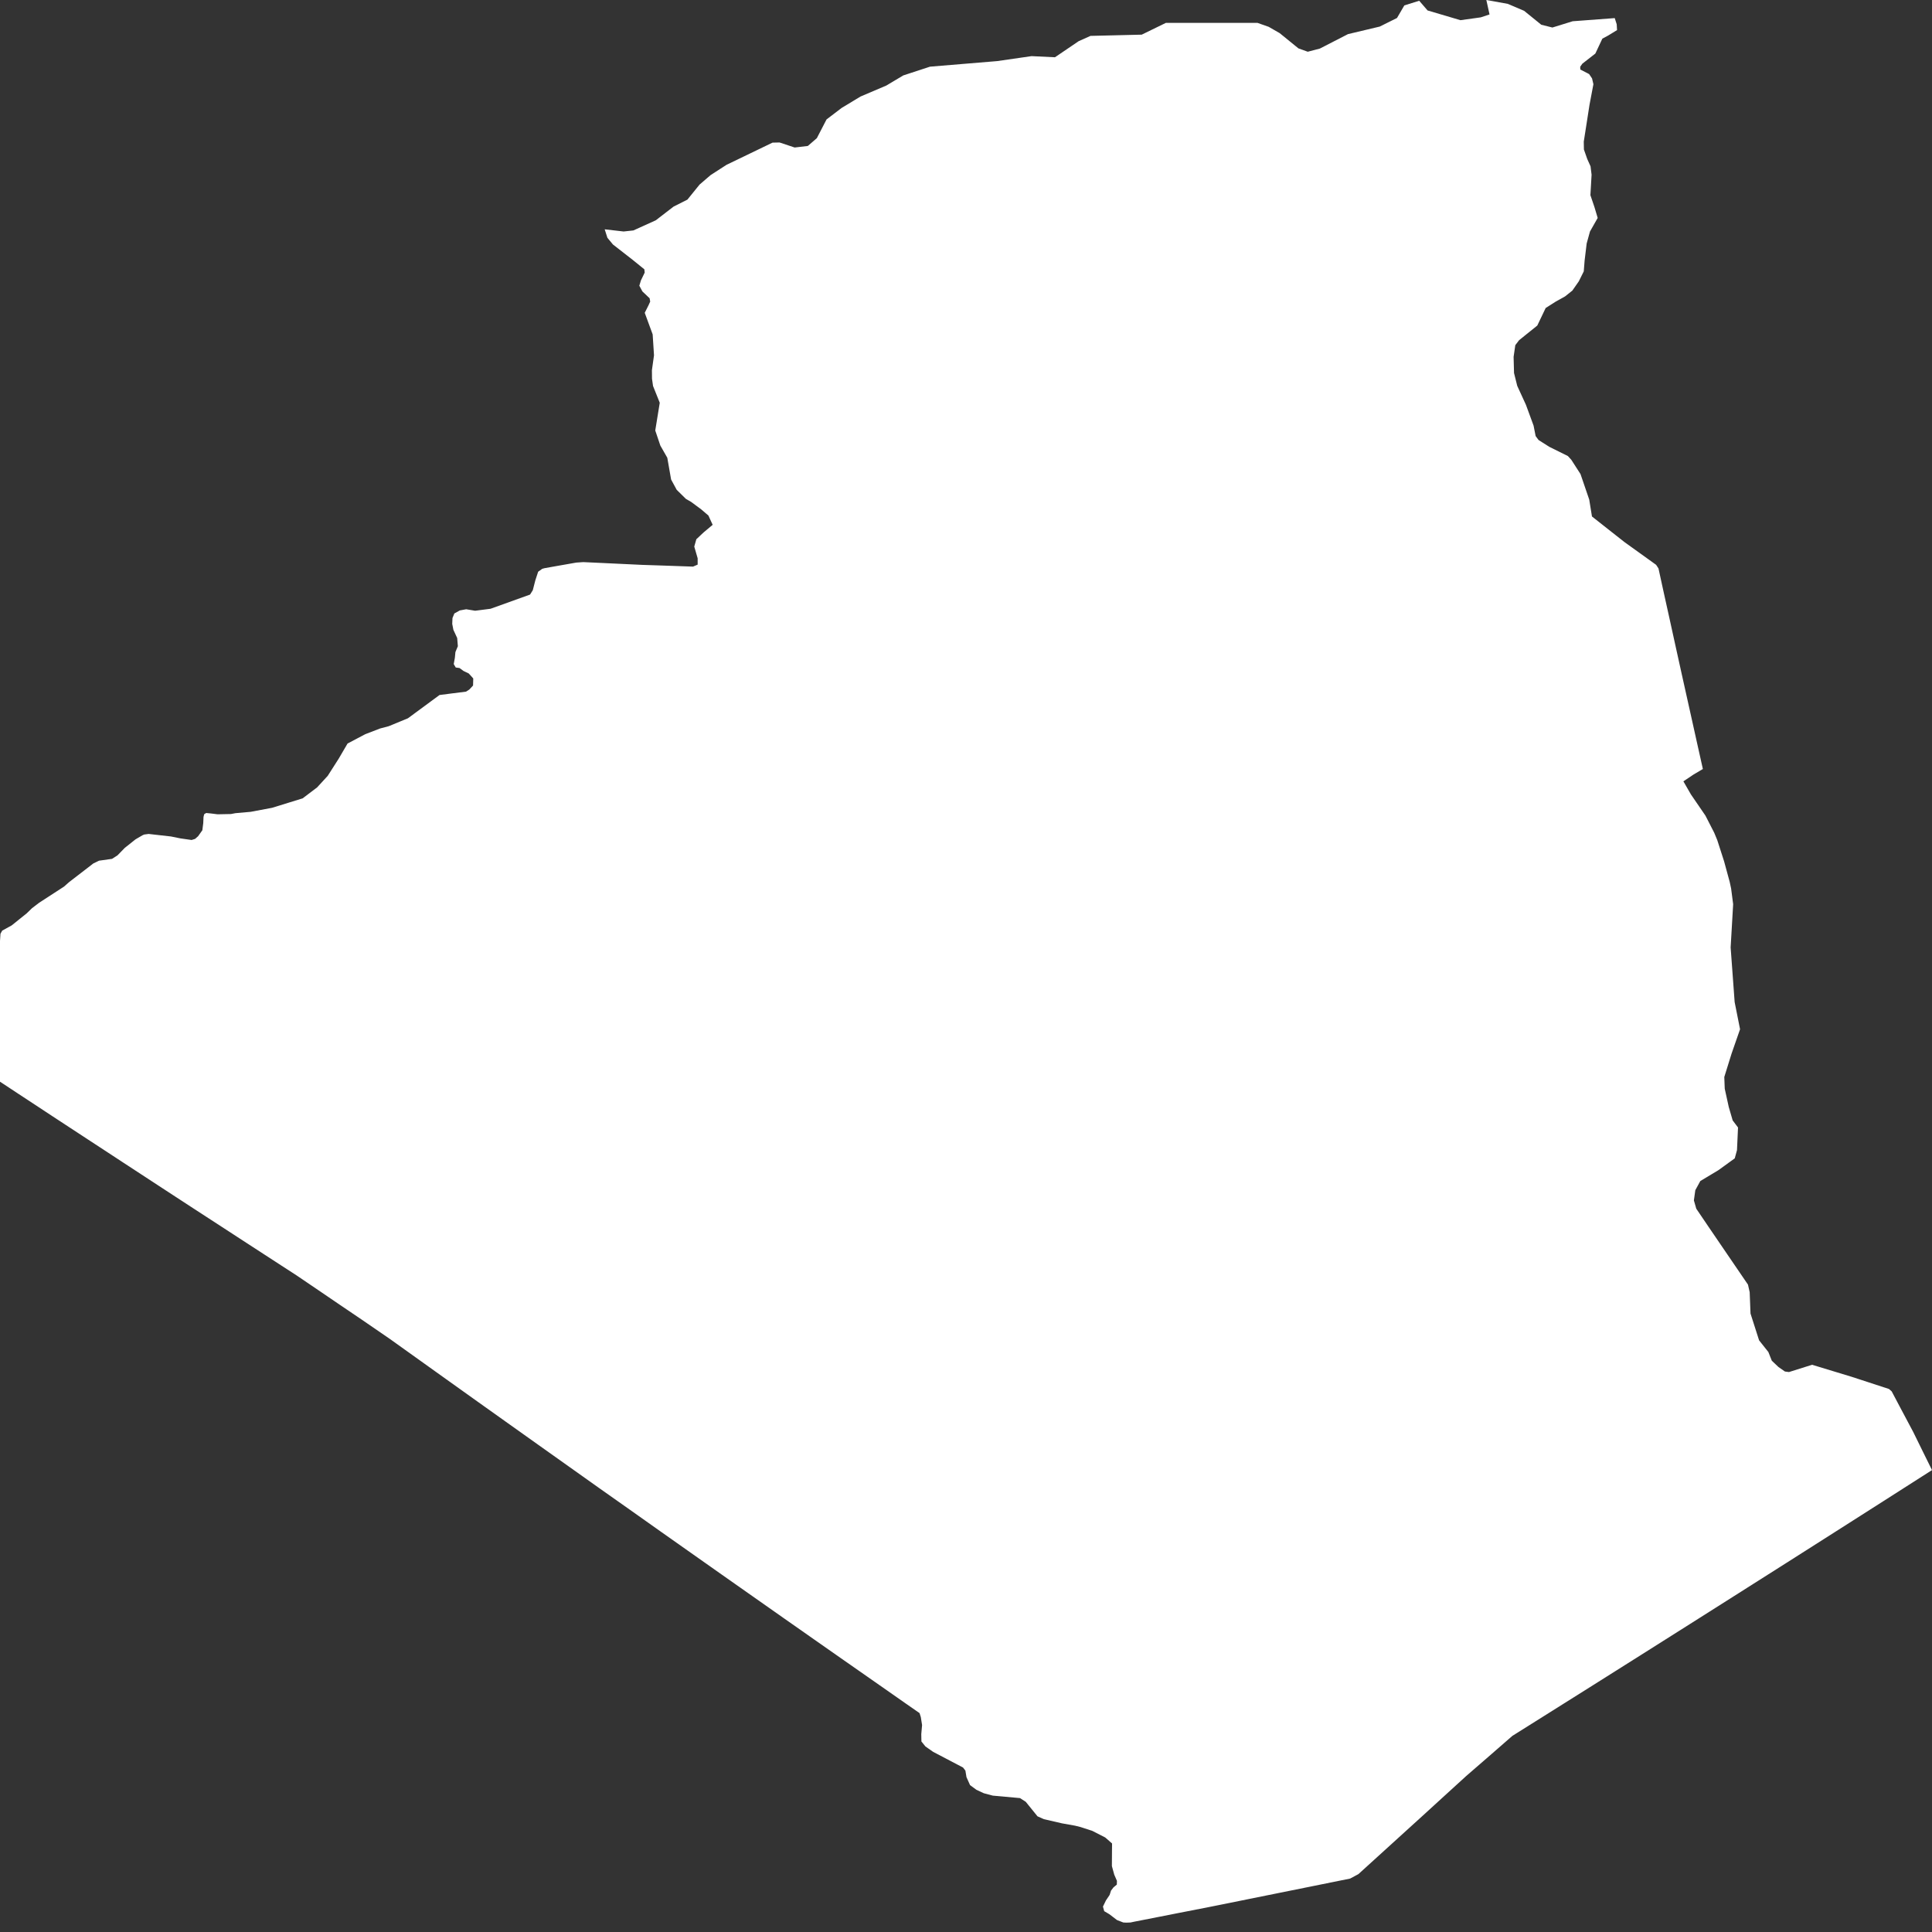 <svg width="94" height="94" viewBox="0 0 94 94" fill="none" xmlns="http://www.w3.org/2000/svg">
<rect x="0" y="0" width="94" height="94" fill="#333333" stroke="none"/>
<path d="M78.564 0.881L78.66 1.183L78.676 1.465L78.245 1.728L77.961 1.881L77.62 2.606L76.989 3.098L76.884 3.247L76.889 3.382L77.317 3.604L77.46 3.815L77.526 4.097L77.335 5.106L77.215 5.879L77.057 6.89L77.064 7.274L77.226 7.735L77.387 8.094L77.437 8.499L77.38 9.497L77.576 10.073L77.734 10.604L77.359 11.264L77.198 11.847L77.098 12.679L77.057 13.203L76.816 13.687L76.501 14.139L76.146 14.422L75.708 14.665L75.204 14.985L74.795 15.84L73.911 16.551L73.726 16.794L73.643 17.362L73.664 18.149L73.82 18.774L74.243 19.695L74.615 20.708L74.715 21.216L74.858 21.409L75.38 21.74L76.284 22.188L76.451 22.371L76.898 23.065L77.323 24.308L77.456 25.129L78.284 25.782L79.047 26.382L79.781 26.909L80.577 27.481L80.692 27.656L80.956 28.865L81.221 30.062L81.51 31.378L81.801 32.696L82.145 34.242L82.34 35.117L82.575 36.176L82.852 37.416L82.406 37.679L81.904 38.015L82.27 38.651L82.977 39.684L83.404 40.517L83.553 40.878L83.885 41.909L84.156 42.905L84.226 43.228L84.325 43.994L84.203 46.097L84.398 48.756L84.661 50.077L84.247 51.266L83.894 52.401L83.916 52.97L84.111 53.858L84.302 54.513L84.562 54.857L84.512 55.959L84.403 56.358L83.608 56.934L82.728 57.462L82.484 57.908L82.415 58.404L82.531 58.808L83.136 59.701L84.046 61.036L85.047 62.503L85.129 62.871L85.17 63.91L85.587 65.213L86.038 65.781L86.206 66.204L86.526 66.508L86.844 66.73L87.042 66.756L88.166 66.402L90.088 66.986L91.906 67.58L92.039 67.697L92.436 68.448L93.087 69.673L93.568 70.652L94 71.526L91.643 73.032L89.285 74.535L86.928 76.034L84.572 77.528L82.215 79.021L79.857 80.511L77.5 81.997L75.144 83.478L73.58 84.46L72.586 85.327L71.339 86.409L70.161 87.483L69.235 88.329L68.035 89.419L67.43 89.969L66.092 91.184L65.69 91.4L63.917 91.759L62.29 92.087L60.788 92.39L59.762 92.598L58.767 92.797L57.322 93.079L56.291 93.282L55.178 93.5L55.005 93.537L54.803 93.545L54.653 93.537L54.344 93.417L53.973 93.133L53.725 92.987L53.663 92.763L53.808 92.465L53.988 92.197L54.056 91.986L54.179 91.825L54.338 91.695L54.344 91.512L54.213 91.21L54.098 90.793L54.103 90.035L54.106 89.782V89.692L53.774 89.401L53.146 89.08L52.569 88.892L52.306 88.827L51.668 88.713L50.788 88.51L50.478 88.371L49.907 87.665L49.627 87.485L48.305 87.365L47.865 87.248L47.505 87.081L47.197 86.853L47.023 86.466L46.971 86.149L46.856 85.998L45.398 85.233L45.027 84.973L44.831 84.731L44.824 84.373L44.863 83.933L44.801 83.542L44.74 83.35L44.073 82.886L42.583 81.844L41.092 80.803L39.602 79.76L38.111 78.715L36.621 77.668L35.13 76.62L33.64 75.57L32.149 74.519L30.659 73.464L29.166 72.411L27.677 71.353L26.187 70.295L24.697 69.235L23.204 68.172L21.714 67.108L20.223 66.042L18.963 65.141L17.573 64.187L16.54 63.488L15.515 62.79L14.412 62.042L13.695 61.578L12.841 61.023L11.984 60.467L11.128 59.91L10.271 59.353L9.415 58.797L8.559 58.239L7.704 57.681L6.848 57.121L5.991 56.561L5.137 56.001L4.28 55.441L3.424 54.88L2.567 54.319L1.711 53.755L0.855 53.193L0 52.629V51.588V50.739V49.49V48.403V47.315V46.566V45.784L0.023 45.43L0.107 45.279L0.569 45.024L1.293 44.443L1.56 44.185L1.902 43.924L3.114 43.137L3.365 42.916L4.543 42.009L4.819 41.876L5.451 41.787L5.716 41.617L6.071 41.253L6.593 40.838L6.932 40.64L7.013 40.604L7.23 40.575L8.319 40.698L8.776 40.791L9.323 40.869L9.493 40.815L9.639 40.685L9.845 40.395L9.889 40.049L9.902 39.748L9.934 39.616L10.03 39.556L10.268 39.579L10.586 39.619L11.236 39.606L11.457 39.564L12.195 39.499L13.238 39.303L14.065 39.047L14.723 38.844L15.429 38.31L15.946 37.747L16.483 36.906L16.91 36.176L17.774 35.72L18.496 35.443L18.91 35.334L19.847 34.948L20.64 34.364L21.385 33.815L21.954 33.742L22.674 33.651L22.834 33.549L23.016 33.354L23.026 33.01L22.809 32.769L22.546 32.642L22.359 32.502L22.174 32.477L22.076 32.311L22.131 32.006L22.158 31.724L22.277 31.441L22.244 31.042L22.059 30.643L22.003 30.356L22.015 30.07L22.106 29.848L22.372 29.7L22.682 29.643L23.117 29.715L23.868 29.619L25.79 28.928L25.923 28.715L26.046 28.237L26.184 27.816L26.383 27.675L26.492 27.645L27.133 27.531L28.039 27.372L28.38 27.349L29.369 27.395L30.089 27.429L31.254 27.484L32.081 27.511L32.801 27.536L33.719 27.568L33.944 27.471V27.164L33.779 26.593L33.88 26.236L34.233 25.905L34.674 25.535L34.468 25.084L34.116 24.782L33.625 24.419L33.37 24.271L32.924 23.831L32.652 23.33L32.467 22.272L32.128 21.678L31.881 20.945L32.1 19.596L31.773 18.78L31.723 18.426L31.719 18.009L31.82 17.287L31.755 16.27L31.369 15.219L31.55 14.86L31.635 14.673L31.607 14.513L31.255 14.178L31.106 13.901L31.184 13.641L31.367 13.263L31.351 13.104L30.782 12.643L29.822 11.895L29.552 11.568L29.421 11.157L30.341 11.263L30.816 11.212L31.906 10.719L32.772 10.052L33.445 9.713L34.037 8.981L34.574 8.519L35.349 8.019L37.586 6.94L37.928 6.932L38.664 7.177L39.305 7.101L39.743 6.722L40.215 5.811L40.946 5.254L41.869 4.696L43.124 4.162L43.947 3.67L45.247 3.244L48.512 2.973L50.189 2.731L51.329 2.786L52.481 2.004L53.057 1.746L55.55 1.686L56.725 1.113H61.182L61.727 1.305L62.263 1.613L63.174 2.354L63.628 2.517L64.217 2.363L65.586 1.66L67.13 1.293L67.97 0.875L68.327 0.263L69.05 0.037L69.457 0.508L71.058 0.982L72.041 0.845L72.472 0.703L72.317 0L73.356 0.187L74.154 0.526L74.99 1.204L75.531 1.339L76.517 1.034L78.564 0.881Z" fill="white"/>
</svg>

